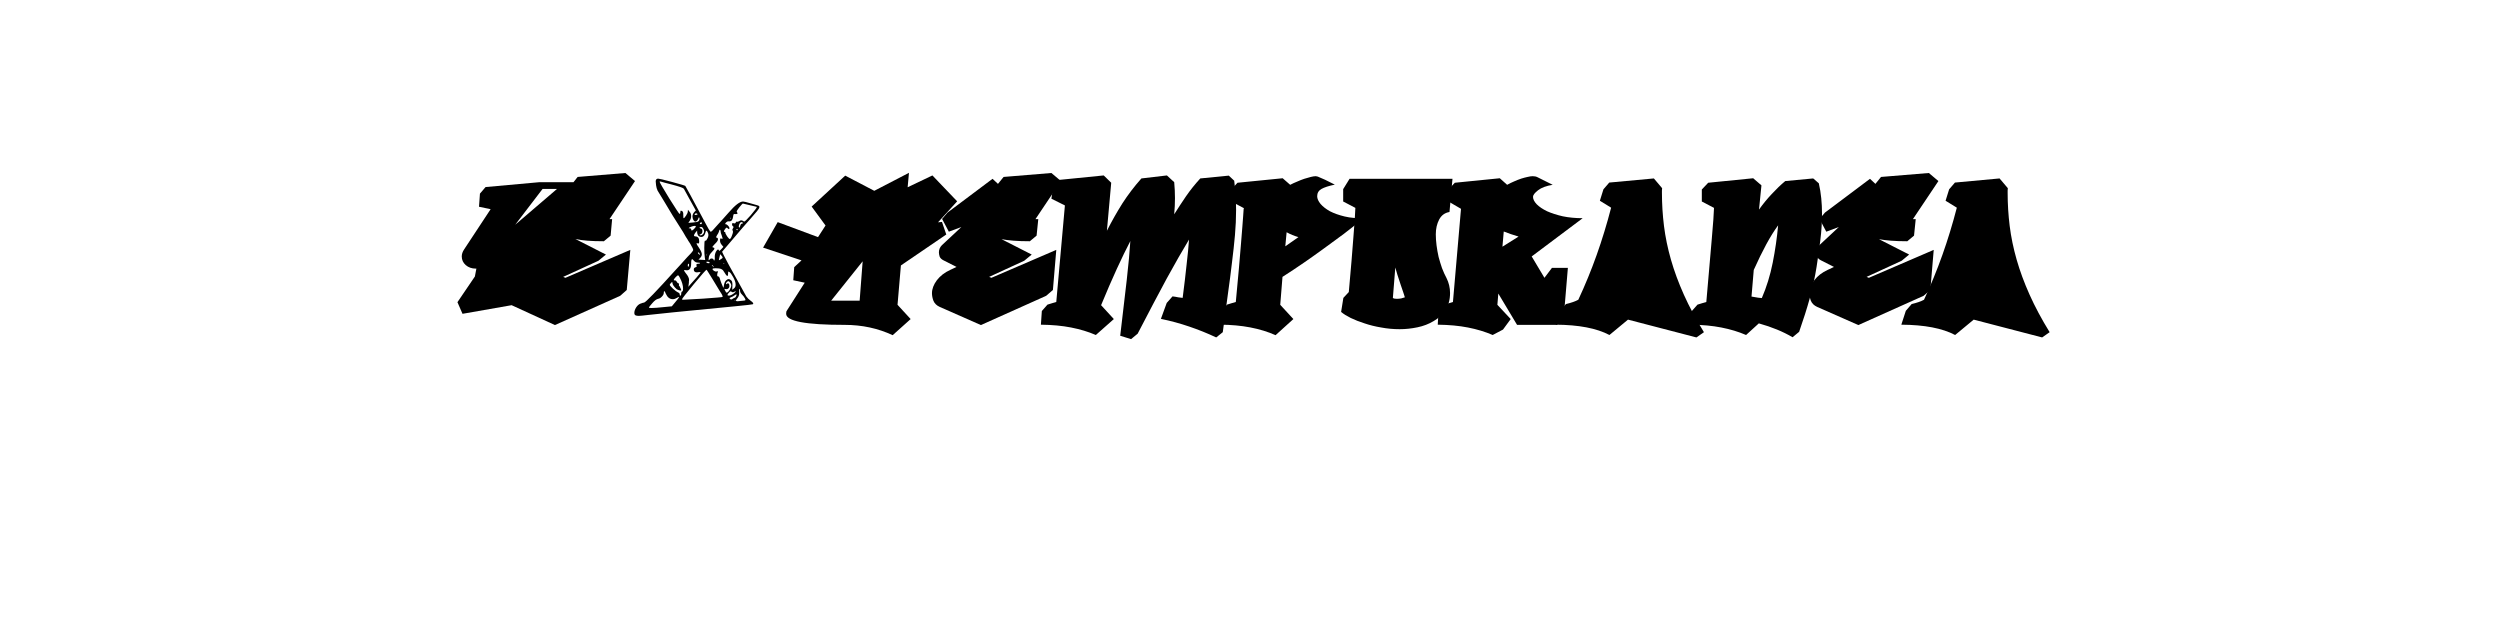<?xml version="1.0" encoding="UTF-8" standalone="no"?>
<svg
   xmlns:dc="http://purl.org/dc/elements/1.1/"
   xmlns:cc="http://creativecommons.org/ns#"
   xmlns:rdf="http://www.w3.org/1999/02/22-rdf-syntax-ns#"
   xmlns:svg="http://www.w3.org/2000/svg"
   xmlns="http://www.w3.org/2000/svg"
   id="svg16"
   width="800px"
   version="1.1"
   height="200px">
  <defs
     id="defs4">
    <style
       id="style2"
       type="text/css"><![CDATA[    
     @font-face {font-family:Degrassi Back;
     src: url('/Users/francesco/Repos/write-logos/src/fonts/degrassi_back.ttf');}
     @font-face {font-family:Jellyfish 3d;
     src: url('/Users/francesco/Repos/write-logos/src/fonts/Jellyfish3d-Regular.ttf');}
     ]]></style>
  </defs>
  <g
     id="g14"
     style="font-size:60px">
    <g
       style="text-anchor:middle"
       id="text12"
       aria-label="eXtemporanea">
      <path
         id="path22"
         style="font-family:'Degrassi Back'"
         d="m 203.201,57.94 -8.16,12.18 h 0.84 l -0.48,5.28 -2.16,1.8 q -6,0 -9.12,-0.72 l 9.78,4.98 -2.4,1.98 -11.28,5.16 0.72,0.3 20.76,-8.94 -1.14,12.84 -2.1,1.86 -20.88,9.36 -13.86,-6.36 -15.72,2.76 -1.62,-3.72 5.58,-8.22 0.48,-2.52 h -0.18 q -1.92,0 -3.24,-1.14 -1.26,-1.14 -1.26,-2.76 0,-1.14 0.78,-2.28 l 8.46,-12.84 -3.72,-0.78 0.3,-4.2 1.8,-2.1 17.22,-1.56 h 10.92 l 1.32,-1.68 15.3,-1.26 z m -24.96,2.52 h -4.62 l -8.76,11.46 z" />
      <path
         id="path24"
         style="font-family:'Jellyfish 3d'"
         d="m 235.327,96.1 q 0,-0.12 -0.12,-0.12 -0.12,0 -0.12,0.12 0,0.06 0.12,0.06 0.12,0 0.12,-0.06 z m 0.18,-1.2 q 0.3,-0.54 0.18,-0.66 -0.12,-0.12 -0.6,0.24 -0.54,0.42 -1.2,0.66 -0.42,0.18 -0.48,0.24 0,0.06 0.24,0.3 0.3,0.36 0.9,-0.12 0.24,-0.18 0.48,-0.24 0.3,-0.06 0.48,-0.42 z m -0.6,-1.5 q -0.18,0.12 -0.42,0.12 -0.18,0 -0.36,-0.12 -0.18,-0.18 -0.3,-0.18 -0.18,0 -0.6,0.48 -0.42,0.42 -0.42,0.66 0,0.24 0.42,0.24 0.66,0 1.62,-0.72 0.78,-0.6 0.54,-0.66 -0.06,-0.06 -0.48,0.18 z m -21.84,0.6 q -0.3,-0.78 -0.48,-0.84 -0.18,0 -0.18,0.54 0,0.6 -0.6,1.2 -0.54,0.6 -1.2,0.72 -0.84,0.18 -1.86,1.38 -1.08,1.2 -1.08,1.44 0,0.12 0.84,0.12 1.2,0 4.02,-0.3 l 2.46,-0.24 1.14,-1.38 q 1.14,-1.32 1.14,-1.56 0,-0.06 -0.06,-0.06 -0.12,0 -0.6,0.3 -0.66,0.42 -1.32,0.42 -1.44,0 -2.22,-1.74 z m 23.76,-0.9 q 0,-0.48 -0.18,-0.66 -0.06,0 -0.12,0.06 0,0.06 0,0.24 0,0.18 0,0.36 0,0.12 0,0.42 v 0.42 q 0,0.72 -0.48,1.38 -0.54,0.66 -0.54,0.84 0,0.24 0.48,0.24 0.42,0 0.66,-0.06 0.24,0 0.6,-0.06 0.36,-0.06 0.6,-0.06 0.3,-0.06 0.42,-0.06 0.48,0 0.12,-0.66 -0.3,-0.6 -0.96,-1.26 -0.6,-0.6 -0.6,-1.14 z m -2.82,-1.8 q 0,-0.36 -0.36,-0.84 -0.3,-0.48 -0.54,-0.48 -0.3,0 -0.54,0.3 -0.24,0.24 -0.24,0.48 0,0.36 0.3,0.06 0.3,-0.3 0.54,-0.06 0.24,0.18 0.24,0.72 0,0.54 -0.36,0.84 -0.36,0.3 -0.84,0.18 -0.42,-0.06 -0.42,-0.06 0,0.06 0.24,0.54 0.3,0.66 0.48,0.66 0.42,0 0.96,-0.84 0.54,-0.9 0.54,-1.5 z m -17.94,-1.56 q 0.3,0 0.54,0.48 0.24,0.42 0.42,0.42 0.3,0 0.24,0.42 -0.06,0.42 0.06,0.42 0.12,0 0.36,0.6 0.3,0.54 0.3,0.78 -0.06,0.12 -0.3,0.12 -0.24,-0.06 -0.6,-0.18 -0.36,-0.12 -0.54,-0.24 -1.38,-1.26 -1.38,-2.1 0,-0.3 -0.18,-0.18 l -0.24,0.24 q -0.42,0.42 -0.42,0.6 0,0.3 1.02,1.26 1.08,0.96 1.62,1.2 0.54,0.18 0.54,0.66 0,0.36 0.18,0.36 0.3,0 0.3,-0.66 0,-0.54 0.3,-0.66 0.3,-0.12 0.3,-0.84 0,-1.62 -1.02,-3.54 -0.36,-0.78 -0.6,-0.78 -0.24,0 -0.84,0.66 -0.54,0.6 -0.54,0.84 0,0.12 0.48,0.12 z m 14.88,4.38 q 0,-0.06 -0.54,-0.84 -0.48,-0.84 -1.2,-1.98 -0.66,-1.14 -1.38,-2.28 -0.66,-1.14 -1.2,-1.92 -0.48,-0.78 -0.54,-0.78 -0.24,0 -4.08,4.62 -3.78,4.56 -3.78,4.86 0,0.12 0.48,0.12 0.42,0 6.36,-0.36 6,-0.42 6.12,-0.54 0.18,-0.18 -0.24,-0.9 z m 0.66,-7.26 q -0.42,-0.84 -1.56,-0.96 -0.42,-0.06 -1.08,-0.06 -0.96,0 -0.96,0.24 0,0.3 0.48,0.6 0.48,0.3 0.84,0.18 0.42,-0.12 0.42,0 0,0.06 -0.06,0.24 -0.24,0.6 -0.18,0.96 0,0.42 0.36,0.42 0.24,0 0.42,0.48 0.18,0.42 0.3,0.96 0.18,0.54 0.24,0.66 0.18,0.54 0.42,1.02 0.24,0.48 0.24,0.48 0.06,0 0.12,-0.42 0.12,-1.32 0.72,-1.92 0.42,-0.42 0.84,-0.42 0.42,0 0.9,0.48 0.36,0.42 0.3,1.74 l -0.06,1.2 0.6,-0.48 q 0.6,-0.48 0.48,-1.44 -0.06,-0.84 -0.78,-2.16 -0.72,-1.32 -1.2,-1.62 -0.3,-0.18 -0.36,-0.12 -0.06,0.06 -0.06,0.6 0,0.78 -0.24,0.78 -0.3,0 -1.14,-1.44 z m -3.36,-1.68 q -0.24,-0.36 -0.36,-0.36 -0.3,0 0.3,0.48 0.24,0.24 0.24,0.18 0.06,-0.06 -0.18,-0.3 z m -7.74,-0.36 q 0,-0.42 -0.18,-0.42 -0.24,0 -0.24,0.54 0,0.42 0.18,0.42 0.18,-0.12 0.24,-0.54 z m 10.92,-0.48 q 0.24,0.12 0.42,0 -0.06,-0.06 -0.3,-0.12 -0.06,0.06 -0.12,0.12 z m -4.38,-0.36 q -0.12,-0.24 -0.66,-0.24 -0.48,0 -0.36,0.18 0.24,0.36 0.9,0.3 0.24,0 0.12,-0.24 z m -4.92,-0.48 -0.6,-0.6 q -0.36,0 -0.36,1.44 0,2.16 -1.38,2.16 -0.24,0 -0.36,-0.06 -0.6,-0.06 -0.54,0.06 0,0.18 0.54,0.9 1.08,1.26 1.08,2.22 0,0.12 -0.06,0.42 0,0.24 0,0.42 l -0.18,1.32 0.72,-0.84 q 0.24,-0.3 1.98,-2.22 1.2,-1.44 1.2,-1.56 0,-0.18 -0.72,-0.06 -0.18,0.06 -0.42,0.06 -1.02,0 -1.02,-0.96 0,-0.48 0.54,-0.66 0.54,-0.18 0.36,-0.48 -0.3,-0.66 0.54,-0.66 0.54,0 0.54,-0.18 0.06,-0.18 -0.6,-0.18 -0.84,0 -1.26,-0.54 z m 9.12,-1.02 q 0,-0.3 -0.36,-0.66 l -0.42,-0.48 -0.24,0.96 q -0.24,0.9 -0.18,0.96 0.06,0.06 0.6,-0.3 0.6,-0.36 0.6,-0.48 z m -5.1,-0.96 q 0,0.36 0.06,0.36 l 0.06,-0.72 V 81.1 q -0.06,0.24 -0.12,0.42 z m -2.22,-0.18 q -0.12,-0.42 -0.36,-0.54 -0.24,-0.06 -0.24,0.06 -0.06,0.18 0.36,0.54 0.24,0.18 0.24,0.18 0.06,0 0,-0.24 z m 2.64,-6.78 q -0.54,-1.32 -0.78,-0.3 -0.36,1.56 -1.38,1.56 -0.54,0 -0.96,-0.42 -0.36,-0.48 -0.36,-1.08 v -0.54 l -0.6,0.72 q -0.78,1.08 -0.06,1.14 1.32,0 1.32,1.56 0,0.54 -0.12,0.66 -0.06,0.12 -0.36,0 -0.06,0 -0.12,0 -0.06,-0.06 -0.12,-0.06 -0.12,0 -0.12,0.12 0,0.3 0.96,1.68 0.72,1.14 0.72,1.8 0,0.6 -0.54,1.14 l -0.54,0.54 q 0.36,0 1.08,0.06 0.72,0.06 1.08,0.06 l -0.12,-0.72 q -0.18,-1.26 -0.18,-3.18 0,-2.28 0.24,-2.28 h 0.06 q 0.18,0.06 0.36,-0.12 0.18,-0.24 0.42,-0.72 0.42,-0.9 0.12,-1.62 z m 4.02,-0.54 q 0,-0.3 -0.12,-0.42 -0.06,-0.18 -0.18,-0.06 -0.12,0.12 -0.18,0.42 -0.12,0.54 -0.66,1.32 -0.48,0.78 -0.12,0.78 0.42,0 0.42,0.54 0,0.54 -1.02,1.5 -0.9,0.9 -0.72,1.02 0.06,0 0.18,0.06 0.42,0.06 0.42,0.36 0,0.3 -0.84,1.14 -0.9,0.9 -0.96,1.8 -0.12,0.72 0,0.78 0.06,0.06 0.24,-0.18 0.24,-0.36 0.66,-0.36 0.48,0 0.6,0.3 0.24,0.66 0.36,0.12 0.12,-0.3 0.06,-0.78 -0.06,-0.9 0.36,-1.8 0.66,-1.14 0.96,-0.48 0.06,0.12 0.06,0.18 0.06,0 0.12,0 0.12,-0.06 0.24,-0.18 0.12,-0.12 0.36,-0.36 l 0.66,-0.72 -0.54,-0.66 q -0.54,-0.6 -0.54,-1.38 0,-0.48 0.06,-0.6 0.06,-0.12 0.36,0 0.42,0.12 0.42,-0.06 l -0.3,-0.96 q -0.36,-0.84 -0.36,-1.32 z m 5.28,-0.36 q 0.3,0 0.18,-0.18 -0.12,-0.24 -0.18,-0.24 -0.18,0 -0.24,0.24 0.12,0.12 0.24,0.18 z m -10.56,0.42 q 0,-0.48 -0.3,-0.96 -0.24,-0.48 -0.6,-0.48 -0.3,0 -0.48,0.12 -0.12,0.06 -0.06,0.18 0.12,0.12 0.42,0.18 0.54,0.12 0.48,0.96 -0.06,0.72 -0.6,0.9 -0.6,0.12 -0.12,0.3 0.36,0.12 0.78,-0.24 0.48,-0.42 0.48,-0.96 z m -2.64,-1.62 q 0,-0.18 -0.36,-0.18 -0.48,0 -1.2,0.3 -0.72,0.3 -0.72,0.42 0,0.06 0.3,0.06 0.42,0 0.48,0.36 0.12,0.36 0.18,0.36 0.18,0 0.66,-0.42 0.66,-0.66 0.66,-0.9 z m 1.92,-1.02 q 0,-0.48 -0.36,-0.24 -0.48,0.3 -0.18,0.48 0.06,0.06 0.24,0.06 0.3,0 0.3,-0.3 z m 12.84,0.12 q 0.54,-0.12 0.18,-0.36 -0.3,-0.24 -0.66,0 -0.18,0.12 -0.36,0.54 -0.18,0.42 -0.18,0.72 0,0.3 0.18,0.36 0.18,0 0.3,-0.54 0.12,-0.66 0.54,-0.72 z m -3.84,-1.74 q 0,0.18 0.06,0.18 0.18,-0.06 0.12,-0.3 -0.06,-0.06 -0.12,0 -0.06,0.06 -0.06,0.12 z m -10.74,-1.08 q 0.54,-0.06 0.24,-0.36 -0.48,-0.3 -0.78,0.18 -0.18,0.24 0.12,0.24 0.18,0 0.42,-0.06 z m 19.2,-2.58 -4.32,-1.02 q -0.18,0 -1.14,1.2 -0.84,1.08 -0.84,1.32 0,0.18 0.12,0.3 0.3,0.36 0,0.48 -0.36,0.12 -0.66,0.06 -0.24,-0.06 -0.42,0.06 -0.12,0.12 -0.18,0.66 -0.18,1.62 -1.2,1.62 h -0.18 q -0.42,-0.12 -0.96,0.42 -0.36,0.48 -0.12,0.48 0.42,0 0.84,0.48 0.42,0.42 0.42,0.84 0,0.48 -0.48,0.06 -0.3,-0.3 -0.42,-0.3 -0.06,0 -0.3,0.24 -0.06,0.12 -0.12,0.18 -0.6,0.72 -0.36,0.96 0.06,0.06 0.18,0 0.06,-0.06 0.12,0 0.06,0.06 0.06,0.18 0,0.36 0.6,1.26 0.6,0.84 0.84,0.84 0.36,0 0.9,-1.68 0.24,-0.72 0,-1.08 -0.18,-0.24 0.12,-0.66 0.36,-0.48 0,-0.66 -0.3,-0.18 -0.3,-0.66 0,-0.48 0.54,-0.3 0.48,0.18 0.66,-0.24 0.12,-0.36 0.42,-0.24 0.18,0.06 0.66,-0.18 0.66,-0.54 1.38,0 0.12,0.12 0.24,0.12 0.3,0 2.1,-2.04 1.92,-2.28 1.92,-2.58 0,-0.12 -0.12,-0.12 z m -27.18,-7.14 q -1.14,-0.3 -2.1,-0.54 -0.96,-0.3 -1.26,-0.36 -0.3,-0.06 -0.36,-0.06 -0.06,0 -0.06,0.12 0,0.3 3.06,5.28 3.12,4.98 3.3,4.98 0.24,0 0.24,-0.36 0.06,-0.36 0.06,-0.54 0.06,-0.24 0.54,0 0.42,0.3 0.36,1.32 0,0.96 0.12,0.96 0.24,0 0.78,-0.84 0.54,-0.84 0.54,-1.26 l 0.06,-0.6 0.48,0.6 q 0.54,0.54 0.54,1.44 0,0.78 -0.42,1.44 l -0.48,0.72 1.44,-0.12 q 1.5,-0.12 1.74,-0.36 0.3,-0.18 0.36,-0.54 0.12,-0.42 -0.06,-0.72 -0.18,-0.06 -0.24,0.18 0,0.3 -0.36,0.72 -0.3,0.42 -0.6,0.42 -0.36,0 -0.66,-0.48 -0.3,-0.54 -0.3,-1.14 0,-0.72 0.54,-1.38 l 0.54,-0.54 -1.8,-3.24 q -1.86,-3.48 -2.04,-3.72 -0.3,-0.42 -3.96,-1.38 z m -4.92,0.3 q -0.12,-0.96 -0.12,-1.26 0,-0.9 0.78,-0.9 0.48,0 4.5,1.08 4.02,1.08 4.2,1.26 0.18,0.18 6.6,12.24 1.08,2.04 1.38,2.34 0.06,0.06 0.18,0.06 0.3,0 1.44,-1.38 0.42,-0.48 1.08,-1.2 0.66,-0.72 0.78,-0.84 0.18,-0.24 2.46,-2.76 3,-3.48 4.56,-3.48 0.42,0 2.64,0.66 2.28,0.6 2.46,0.78 0.12,0.12 0.12,0.3 0,0.48 -0.78,1.38 -0.48,0.6 -2.28,2.64 -1.8,1.98 -2.28,2.58 -1.14,1.38 -3.78,4.44 l -2.82,3.3 0.54,1.14 q 1.26,2.52 4.38,8.04 2.28,4.2 2.82,5.1 0.6,0.84 1.38,1.38 1.2,0.84 0.72,1.14 -0.24,0.12 -5.76,0.66 -25.5,2.46 -27.66,2.76 -2.52,0.3 -3.06,0.3 -0.72,0 -1.08,-0.18 -0.36,-0.18 -0.36,-0.78 0,-0.78 0.54,-1.68 0.6,-0.96 1.38,-1.26 0.96,-0.36 1.2,-0.36 0.66,0 10.26,-10.62 0.24,-0.24 1.38,-1.5 1.14,-1.26 2.16,-2.4 1.08,-1.14 1.26,-1.32 0.66,-0.78 0.66,-0.96 0,-0.12 -0.06,-0.3 -0.06,-0.18 -0.18,-0.42 -0.12,-0.3 -0.3,-0.54 -0.12,-0.3 -0.42,-0.78 -0.3,-0.48 -0.6,-0.9 -0.24,-0.48 -0.78,-1.26 -0.48,-0.84 -0.9,-1.56 -1.2,-1.86 -3.3,-5.22 -2.04,-3.42 -2.88,-4.8 -1.56,-2.52 -1.98,-3.24 -0.36,-0.78 -0.48,-1.68 z" />
      <path
         id="path26"
         style="font-family:'Degrassi Back'"
         d="m 259.729,66.1 10.74,-9.9 9.3,4.86 11.1,-5.76 -0.42,4.62 7.92,-3.78 7.92,8.28 -6.12,6.72 1.26,-0.12 1.38,4.02 -14.52,9.9 -1.08,12.6 4.2,4.56 -5.76,5.16 q -7.02,-3.3 -15.36,-3.3 -18.72,0 -18.72,-3.54 0,-0.48 0.06,-0.72 0.12,-0.3 0.24,-0.42 l 5.64,-8.82 -3.66,-0.78 0.3,-4.2 2.34,-2.16 -12.3,-4.08 4.68,-8.16 12.9,4.8 2.4,-3.72 z m 15.36,30.12 0.96,-12.6 -10.08,12.6 z" />
      <path
         id="path28"
         style="font-family:'Degrassi Back'"
         d="m 339.51,57.94 -8.16,12.18 h 0.9 l -0.54,5.28 -2.16,1.8 q -2.94,0 -5.22,-0.18 -2.22,-0.18 -3.84,-0.48 l 9.66,4.92 -2.4,1.98 -11.22,5.16 0.72,0.3 20.76,-8.94 -1.08,12.84 -2.16,1.86 -20.88,9.36 -13.2,-5.82 q -1.44,-0.66 -1.98,-1.92 -0.48,-1.26 -0.48,-2.46 0,-2.04 1.56,-4.14 1.62,-2.1 4.26,-3.3 l 2.04,-0.96 -4.14,-2.1 q -0.96,-0.48 -1.26,-1.2 -0.24,-0.78 -0.24,-1.38 0,-1.32 0.96,-2.28 l 6.24,-5.82 -4.02,1.5 -2.16,-4.08 1.74,-2.04 14.4,-10.8 1.74,1.62 1.8,-2.22 15.3,-1.26 z" />
      <path
         id="path30"
         style="font-family:'Degrassi Back'"
         d="m 394.949,57.82 q 0.3,2.4 0.42,4.74 0.18,2.28 0.18,4.62 0,3.9 -0.36,8.04 -0.36,4.08 -0.96,8.82 -0.54,4.68 -1.32,10.2 -0.78,5.46 -1.62,12.06 l -2.1,1.68 q -4.2,-1.98 -8.64,-3.48 -4.38,-1.5 -9.06,-2.46 l 1.86,-5.1 1.86,-2.1 q 1.02,0.12 1.8,0.3 0.84,0.12 1.44,0.18 0.78,-6 1.26,-10.62 0.54,-4.62 0.78,-8.04 -3.06,5.04 -7.14,12.48 -4.02,7.44 -9.3,17.64 l -2.1,1.74 -3.48,-1.08 q 1.26,-10.5 2.1,-17.94 0.84,-7.5 1.14,-12.36 -1.98,3.78 -4.32,8.88 -2.34,5.1 -5.04,11.64 l 4.08,4.44 -5.76,5.1 q -3.6,-1.56 -7.92,-2.4 -4.26,-0.84 -9.66,-0.9 l 0.3,-4.38 1.8,-2.04 q 0.9,-0.3 1.56,-0.48 0.66,-0.18 1.26,-0.36 l 2.76,-30.9 -4.32,-2.16 0.54,-3.84 1.8,-2.16 14.4,-1.44 2.4,2.34 -1.38,15.36 q 2.28,-4.5 4.92,-8.7 2.7,-4.2 6.12,-8.04 l 8.16,-0.96 2.34,2.16 q 0.12,1.32 0.18,2.58 0.06,1.2 0.06,2.52 0,1.2 -0.06,2.52 -0.06,1.26 -0.18,2.64 1.86,-2.94 3.78,-5.76 1.98,-2.88 4.56,-5.7 l 9.12,-0.9 1.74,1.62 z" />
      <path
         id="path32"
         style="font-family:'Degrassi Back'"
         d="m 411.297,78.82 4.2,-2.94 q -2.04,-0.6 -3.78,-1.56 z m 25.14,-9.06 q -3.24,2.64 -6.36,5.04 -3.12,2.34 -6.3,4.62 -3.12,2.28 -6.42,4.56 -3.3,2.28 -6.96,4.62 l -0.72,8.94 4.2,4.56 -5.7,5.16 q -7.38,-3.3 -17.64,-3.36 l 0.3,-4.38 1.8,-2.04 q 0.9,-0.3 1.56,-0.48 0.72,-0.18 1.26,-0.36 0.6,-6.42 1.02,-11.04 0.42,-4.68 0.66,-7.86 0.3,-3.24 0.42,-5.22 0.18,-2.04 0.24,-3.18 0.12,-1.2 0.12,-1.74 0.06,-0.54 0.06,-0.84 l 0.12,-0.12 -4.08,-2.16 v -3.84 l 1.98,-2.16 14.46,-1.44 2.4,2.1 q 1.02,-0.54 2.22,-1.02 1.2,-0.54 2.28,-0.9 1.14,-0.36 2.1,-0.6 0.96,-0.24 1.56,-0.24 0.18,0 0.36,0.06 0.24,0 0.84,0.3 0.66,0.24 1.8,0.78 1.14,0.54 3.12,1.56 -2.88,0.6 -4.26,1.38 -1.38,0.78 -1.38,2.34 0,1.14 1.08,2.46 1.08,1.26 3,2.34 1.98,1.02 4.74,1.68 2.76,0.66 6.12,0.48 z" />
      <path
         id="path34"
         style="font-family:'Degrassi Back'"
         d="m 449.556,95.14 q 0,-0.12 -0.42,-1.32 -0.42,-1.26 -0.96,-2.82 -0.48,-1.56 -1.02,-3.12 -0.48,-1.56 -0.66,-2.28 l -0.78,9.78 q 0.42,0.24 1.26,0.24 0.66,0 1.38,-0.12 0.72,-0.18 1.2,-0.36 z m 14.28,-27.3 q -2.22,0.36 -3.3,2.4 -1.08,2.04 -1.08,4.74 0,1.68 0.24,3.54 0.24,1.86 0.66,3.72 0.48,1.8 1.08,3.54 0.66,1.74 1.44,3.18 1.14,2.28 1.14,4.8 0,3.24 -1.5,5.46 -1.44,2.22 -3.78,3.54 -2.28,1.38 -5.16,1.98 -2.88,0.6 -5.7,0.6 -3,0 -5.88,-0.54 -2.88,-0.48 -5.34,-1.32 -2.46,-0.78 -4.44,-1.74 -1.92,-0.96 -3.06,-1.92 l 0.72,-4.5 1.74,-1.86 q 1.02,-11.28 1.5,-17.94 0.54,-6.72 0.6,-9 l -3.9,-2.04 v -3.96 l 2.04,-3.3 h 32.94 z" />
      <path
         id="path36"
         style="font-family:'Degrassi Back'"
         d="m 480.781,78.94 5.16,-3.24 q -1.26,-0.36 -2.46,-0.78 -1.14,-0.42 -2.28,-0.84 z m 0.18,26.52 -3.3,1.74 q -3.6,-1.56 -7.92,-2.4 -4.26,-0.84 -9.66,-0.9 l 0.24,-4.38 1.8,-2.04 q 0.9,-0.3 1.62,-0.48 0.72,-0.18 1.2,-0.36 l 2.58,-29.82 -4.02,-2.34 v -3.84 l 2.04,-2.16 14.4,-1.44 2.34,2.1 q 1.08,-0.6 2.22,-1.08 1.2,-0.54 2.28,-0.9 1.14,-0.36 2.04,-0.54 0.96,-0.24 1.62,-0.24 0.3,0 0.66,0.06 0.36,0 0.84,0.24 l 4.92,2.46 q -3.06,0.48 -4.68,1.74 -1.62,1.26 -1.62,2.1 0,1.14 1.2,2.4 1.2,1.2 3.3,2.22 2.16,0.96 5.04,1.62 2.94,0.6 6.36,0.6 l -16.32,12.24 4.08,6.84 2.4,-3.18 h 5.1 l -1.38,16.44 -2.16,1.8 h -12.72 l -6,-10.02 -0.3,3.6 4.26,4.56 z" />
      <path
         id="path38"
         style="font-family:'Degrassi Back'"
         d="m 531.879,60.22 q -0.06,0.42 -0.06,0.78 0,0.36 0,0.66 0,5.4 0.66,10.68 0.66,5.28 2.22,10.74 1.56,5.46 4.14,11.22 2.58,5.76 6.42,12 l -2.4,1.68 -21.9,-5.7 -5.94,4.92 q -6.12,-3.24 -17.22,-3.3 l 1.44,-4.44 1.86,-2.16 q 2.52,-0.6 3.96,-1.38 3.3,-7.08 5.88,-14.34 2.58,-7.26 4.62,-15.12 l -3.6,-2.22 1.14,-3.66 1.86,-2.16 14.28,-1.32 z" />
      <path
         id="path40"
         style="font-family:'Degrassi Back'"
         d="m 582.022,58.66 q 0.54,2.34 0.78,4.8 0.24,2.4 0.24,4.92 0,4.2 -0.54,8.52 -0.54,4.26 -1.2,8.52 -0.78,4.92 -2.16,9.96 -1.38,4.98 -3.42,10.8 l -2.1,1.74 q -4.56,-2.7 -10.8,-4.44 l -4.08,3.72 q -3.6,-1.56 -7.92,-2.4 -4.26,-0.84 -9.66,-0.9 l 0.24,-4.38 1.8,-2.04 q 0.9,-0.3 1.56,-0.48 0.72,-0.18 1.26,-0.36 1.14,-12.66 1.74,-20.1 0.66,-7.5 0.72,-10.02 l -3.9,-2.04 v -3.84 l 2.04,-2.16 14.4,-1.44 2.64,2.28 -0.78,7.74 q 1.92,-2.7 4.08,-4.98 2.16,-2.34 4.32,-4.14 l 8.94,-0.84 z m -18.24,36.72 q 2.28,-5.28 3.48,-11.28 1.2,-6.06 1.74,-12 -1.86,2.52 -3.78,6.06 -1.92,3.54 -4.02,8.22 l -0.72,8.52 q 2.58,0.48 3.3,0.48 z" />
      <path
         id="path42"
         style="font-family:'Degrassi Back'"
         d="m 620.291,57.94 -8.16,12.18 h 0.9 l -0.54,5.28 -2.16,1.8 q -2.94,0 -5.22,-0.18 -2.22,-0.18 -3.84,-0.48 l 9.66,4.92 -2.4,1.98 -11.22,5.16 0.72,0.3 20.76,-8.94 -1.08,12.84 -2.16,1.86 -20.88,9.36 -13.2,-5.82 q -1.44,-0.66 -1.98,-1.92 -0.48,-1.26 -0.48,-2.46 0,-2.04 1.56,-4.14 1.62,-2.1 4.26,-3.3 l 2.04,-0.96 -4.14,-2.1 q -0.96,-0.48 -1.26,-1.2 -0.24,-0.78 -0.24,-1.38 0,-1.32 0.96,-2.28 l 6.24,-5.82 -4.02,1.5 -2.16,-4.08 1.74,-2.04 14.4,-10.8 1.74,1.62 1.8,-2.22 15.3,-1.26 z" />
      <path
         id="path44"
         style="font-family:'Degrassi Back'"
         d="m 642.504,60.22 q -0.06,0.42 -0.06,0.78 0,0.36 0,0.66 0,5.4 0.66,10.68 0.66,5.28 2.22,10.74 1.56,5.46 4.14,11.22 2.58,5.76 6.42,12 l -2.4,1.68 -21.9,-5.7 -5.94,4.92 q -6.12,-3.24 -17.22,-3.3 l 1.44,-4.44 1.86,-2.16 q 2.52,-0.6 3.96,-1.38 3.3,-7.08 5.88,-14.34 2.58,-7.26 4.62,-15.12 l -3.6,-2.22 1.14,-3.66 1.86,-2.16 14.28,-1.32 z" />
    </g>
  </g>
</svg>
